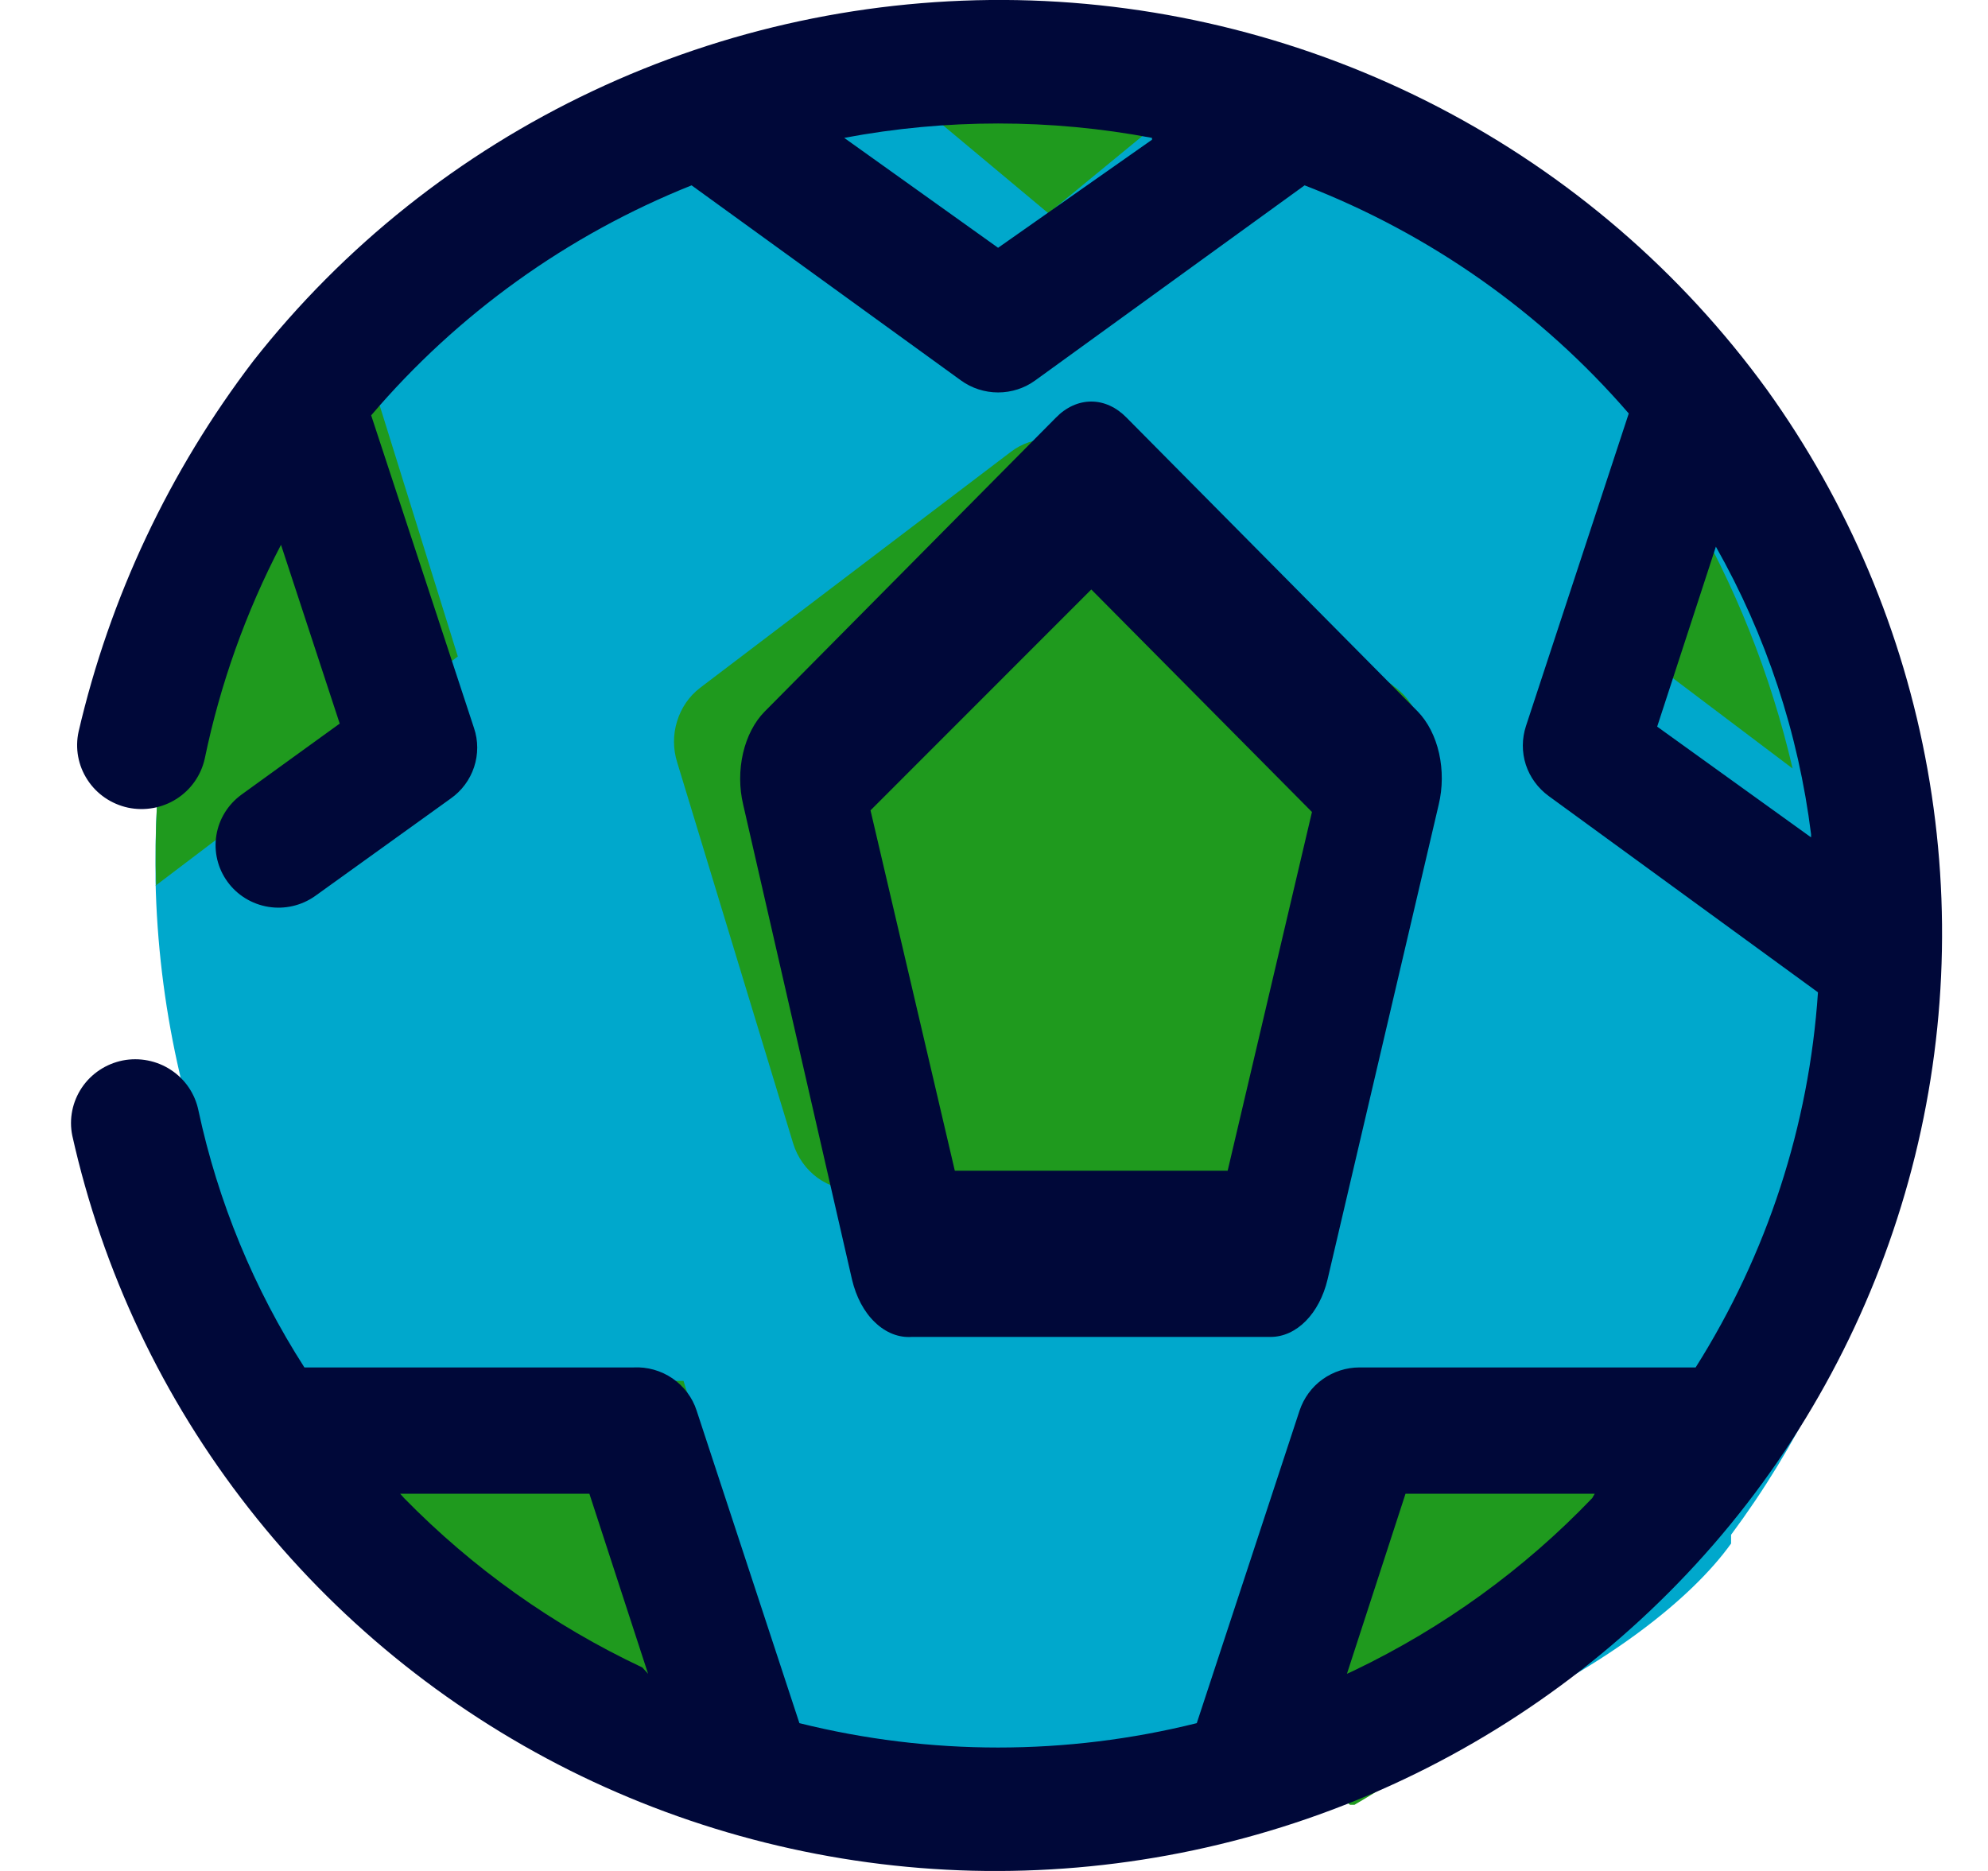 <svg width="17" height="16" viewBox="0 0 17 16" fill="none" xmlns="http://www.w3.org/2000/svg">
<path d="M14.803 13.125C15.933 11.605 16.466 9.721 16.299 7.833C16.17 6.29 15.6 4.817 14.659 3.589C13.718 2.361 12.445 1.43 10.991 0.907C9.234 0.276 7.313 0.276 5.556 0.907C4.61 1.218 3.744 1.732 3.017 2.413C1.917 3.824 1.323 5.564 1.33 7.354V7.533C1.376 9.644 2.246 11.654 3.753 13.131C5.259 14.608 7.283 15.434 9.39 15.434C11.912 15.434 14.117 14.158 14.803 13.2V13.125Z" fill="#00A8CC"/>
<path d="M9.287 3.865C9.193 3.793 9.081 3.755 8.965 3.755C8.849 3.755 8.736 3.793 8.643 3.865L5.987 5.882C5.894 5.953 5.825 6.053 5.79 6.168C5.754 6.283 5.755 6.406 5.791 6.52L6.783 9.78C6.82 9.899 6.894 10.002 6.992 10.073C7.091 10.145 7.209 10.18 7.329 10.174H10.601C10.716 10.174 10.828 10.135 10.921 10.065C11.014 9.994 11.084 9.895 11.119 9.78L12.133 6.52C12.169 6.406 12.17 6.283 12.135 6.168C12.099 6.053 12.03 5.953 11.937 5.882L9.287 3.865ZM10.165 0.838C9.428 0.573 8.654 0.436 7.874 0.434C7.683 0.434 7.492 0.434 7.301 0.434L8.965 1.824L10.165 0.838ZM2.922 2.446C1.84 3.911 1.278 5.724 1.335 7.575H1.329L3.915 5.614L2.927 2.44L2.922 2.446ZM2.562 11.815L2.382 12.385C3.381 13.81 4.78 14.874 6.385 15.428L6.854 15.069L5.845 11.809L2.562 11.815ZM14.091 13.097V13.023L14.211 12.892C14.434 12.545 14.63 12.179 14.795 11.798H12.068L11.075 15.075L11.544 15.434H11.583C12.574 14.858 13.431 14.06 14.091 13.097ZM14.015 5.58L15.329 6.572C15.142 5.767 14.835 4.997 14.419 4.292L14.015 5.58Z" fill="#1F9A1E"/>
<path d="M12.124 6.085L9.633 3.571C9.546 3.482 9.44 3.434 9.332 3.434C9.223 3.434 9.117 3.482 9.03 3.571L6.539 6.085C6.452 6.173 6.387 6.298 6.354 6.441C6.321 6.584 6.321 6.738 6.355 6.88L7.286 10.943C7.321 11.091 7.389 11.22 7.482 11.308C7.574 11.397 7.685 11.441 7.797 11.433H10.866C10.974 11.433 11.079 11.385 11.166 11.297C11.253 11.209 11.318 11.085 11.352 10.943L12.303 6.88C12.337 6.738 12.338 6.585 12.306 6.442C12.274 6.299 12.21 6.174 12.124 6.085ZM10.498 10.012H8.165L7.444 6.93L9.332 5.041L11.219 6.944L10.498 10.012Z" fill="#000839"/>
<path d="M15.11 3.333C14.376 2.322 13.414 1.495 12.302 0.917C11.189 0.339 9.956 0.025 8.7 0.001C7.444 -0.022 6.199 0.244 5.065 0.78C3.931 1.315 2.938 2.105 2.166 3.087C1.448 4.028 0.939 5.108 0.672 6.257C0.641 6.399 0.668 6.547 0.748 6.669C0.827 6.791 0.952 6.876 1.095 6.907C1.238 6.937 1.388 6.91 1.511 6.831C1.633 6.753 1.72 6.629 1.751 6.487C1.883 5.851 2.102 5.236 2.403 4.659L2.905 6.188L2.063 6.797C1.949 6.881 1.872 7.005 1.85 7.145C1.828 7.284 1.862 7.426 1.945 7.54C2.028 7.655 2.154 7.732 2.294 7.755C2.434 7.778 2.578 7.745 2.694 7.663L3.854 6.829C3.948 6.763 4.018 6.669 4.054 6.56C4.09 6.451 4.09 6.334 4.053 6.225L3.174 3.552C3.912 2.685 4.853 2.009 5.914 1.585L8.217 3.253C8.309 3.32 8.421 3.356 8.535 3.356C8.65 3.356 8.761 3.32 8.853 3.253L11.156 1.585C12.228 2 13.18 2.67 13.928 3.536L13.049 6.209C13.014 6.316 13.013 6.432 13.048 6.54C13.083 6.647 13.152 6.741 13.244 6.808L15.546 8.486C15.47 9.625 15.111 10.727 14.5 11.694H11.626C11.512 11.694 11.401 11.73 11.309 11.796C11.217 11.862 11.149 11.956 11.113 12.063L10.234 14.736C9.119 15.014 7.952 15.014 6.836 14.736L5.957 12.063C5.921 11.951 5.848 11.855 5.751 11.788C5.653 11.721 5.536 11.688 5.418 11.694H2.603C2.171 11.021 1.864 10.277 1.697 9.497C1.668 9.355 1.584 9.23 1.462 9.15C1.341 9.07 1.192 9.041 1.049 9.069C0.906 9.098 0.781 9.181 0.7 9.301C0.619 9.422 0.589 9.569 0.618 9.711C0.877 10.871 1.392 11.96 2.128 12.899C2.863 13.838 3.8 14.603 4.87 15.139C5.94 15.674 7.117 15.968 8.315 15.998C9.514 16.027 10.704 15.792 11.8 15.31C12.896 14.828 13.87 14.11 14.652 13.209C15.433 12.308 16.003 11.246 16.32 10.099C16.637 8.953 16.692 7.751 16.483 6.581C16.274 5.411 15.805 4.301 15.11 3.333ZM9.851 1.195L8.535 2.119L7.219 1.179C8.089 1.015 8.982 1.015 9.851 1.179V1.195ZM5.493 14.26C4.732 13.902 4.042 13.411 3.455 12.811L3.422 12.774H5.04L5.542 14.314L5.493 14.26ZM13.616 12.811C13.032 13.421 12.341 13.921 11.577 14.287L11.518 14.314L12.019 12.774H13.637L13.616 12.811ZM15.487 7.161L14.171 6.214L14.673 4.675C15.103 5.434 15.379 6.27 15.487 7.134V7.161Z" fill="#000839"/>
</svg>
